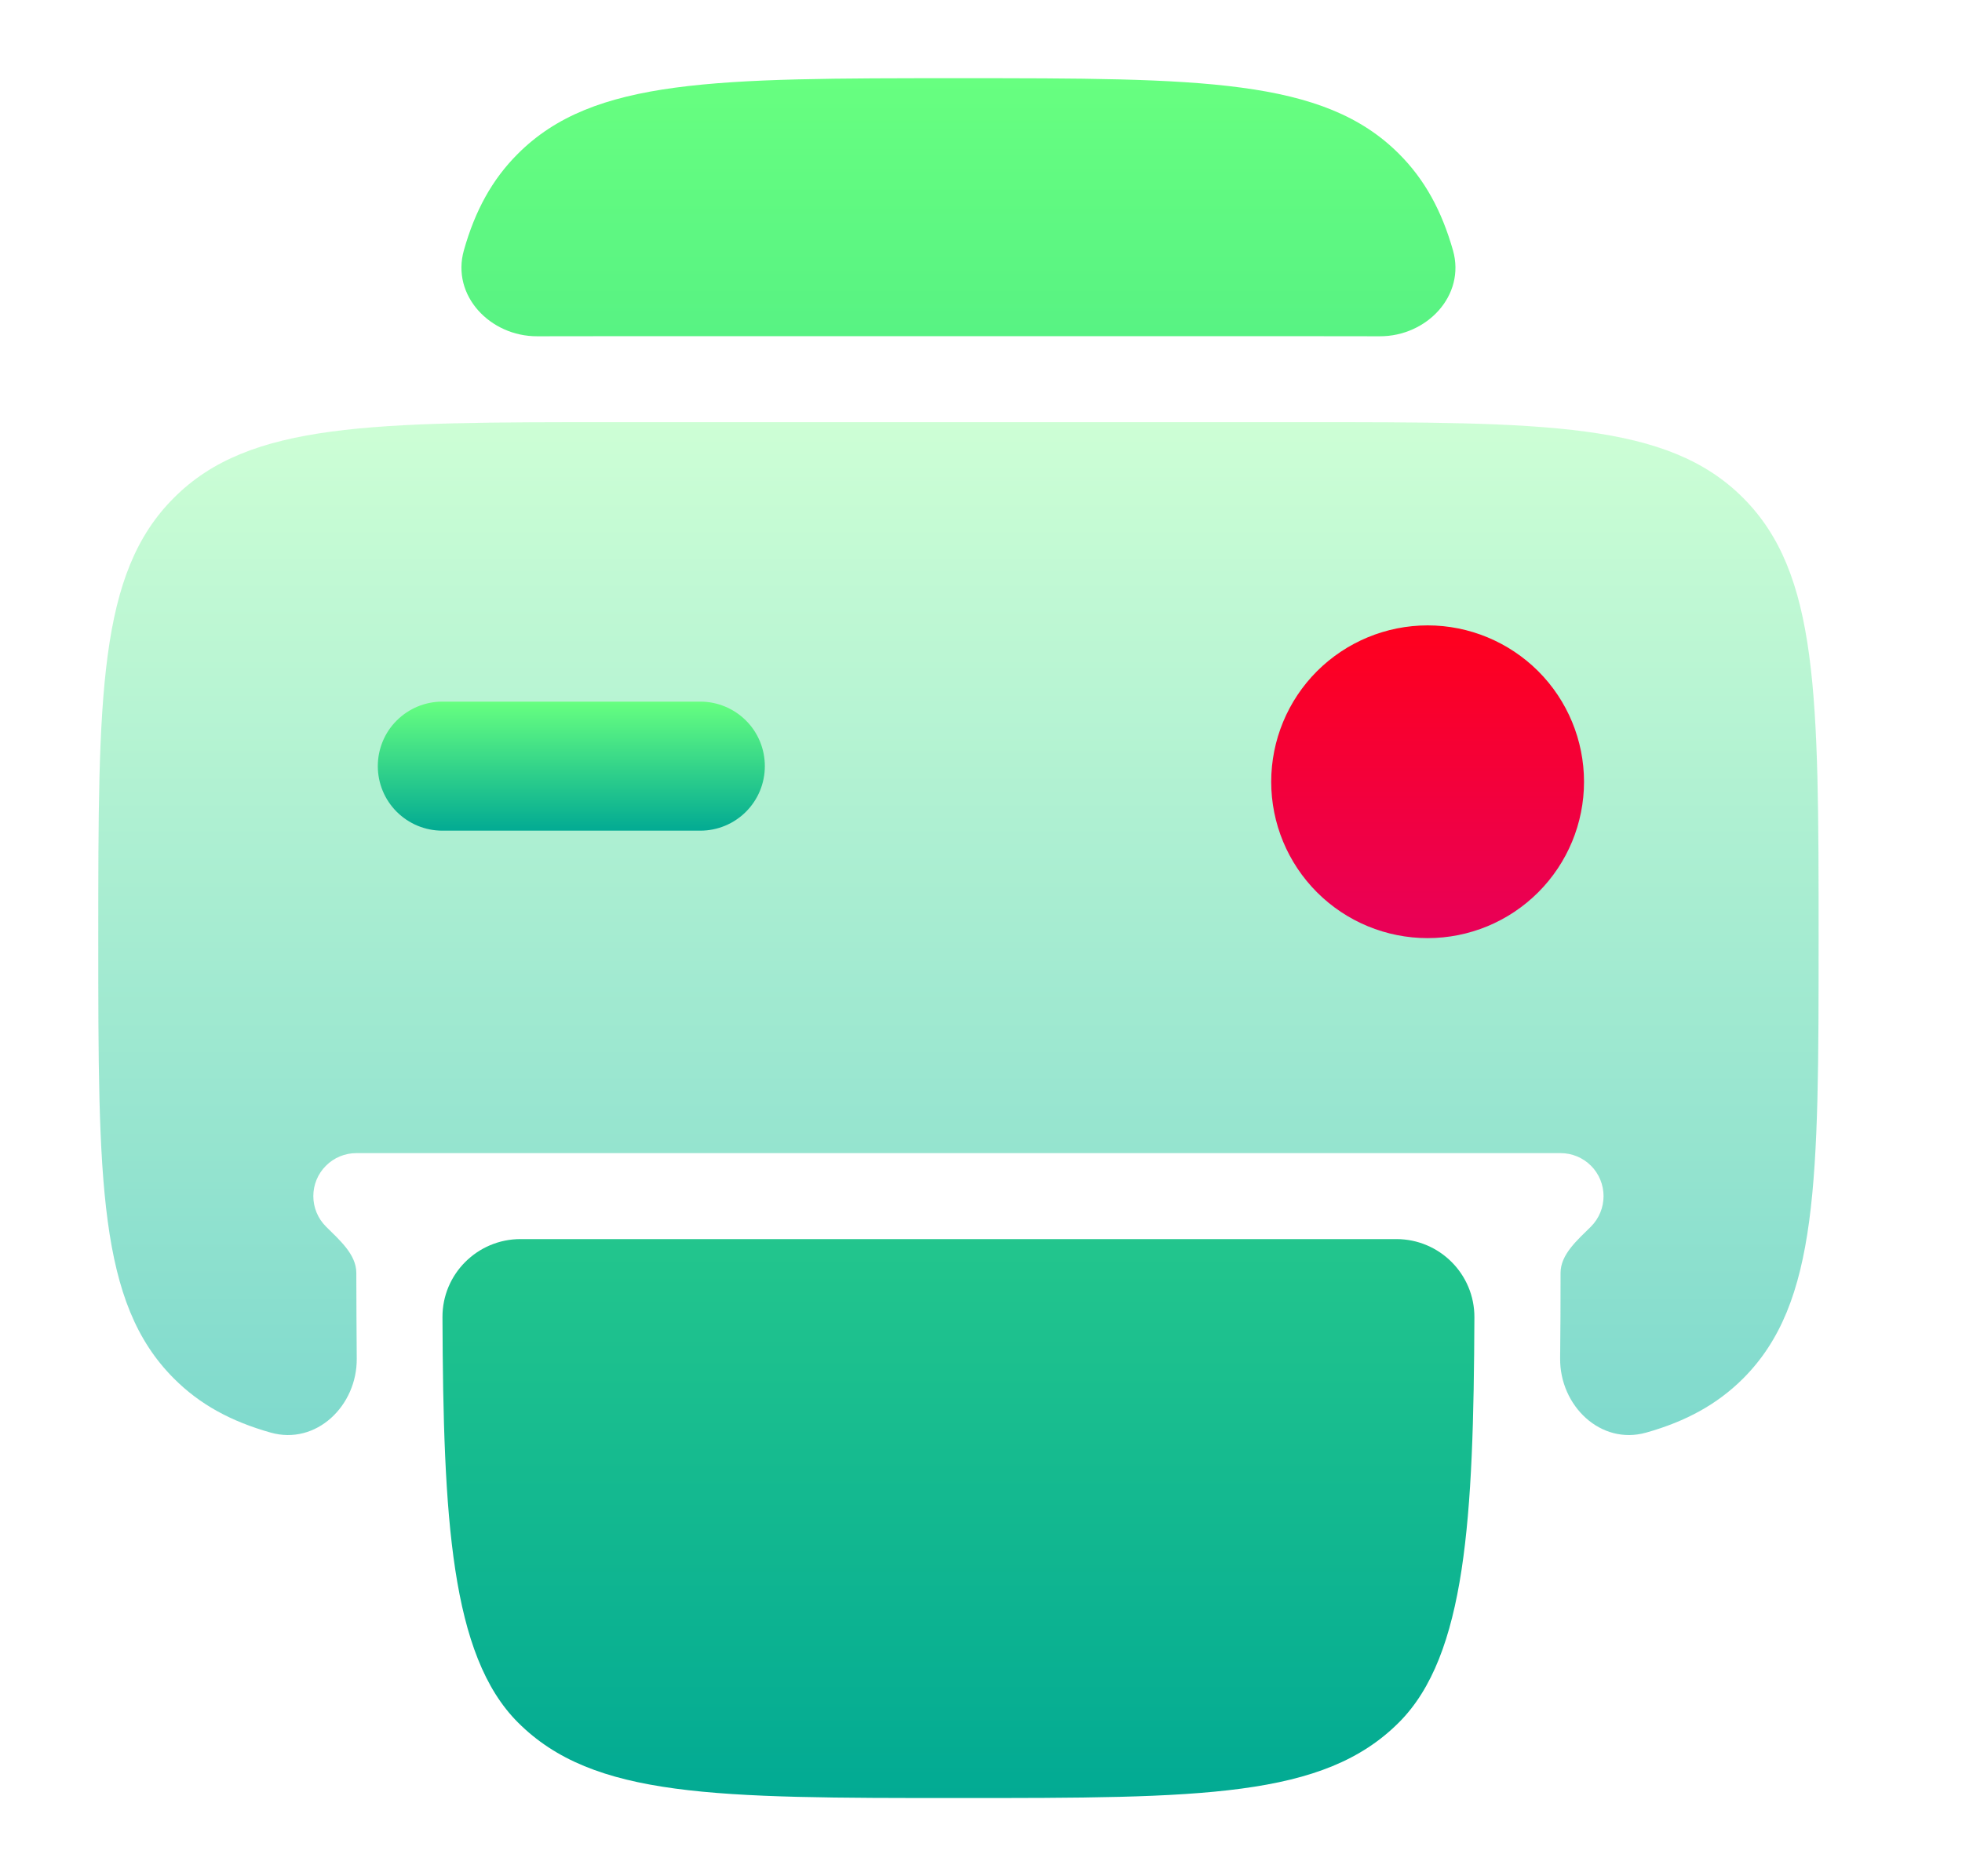 <svg width="23" height="22" viewBox="0 0 23 22" fill="none" xmlns="http://www.w3.org/2000/svg">
<path d="M16.399 1.803C15.513 0.917 14.087 0.917 11.235 0.917C8.383 0.917 6.957 0.917 6.071 1.803C5.768 2.105 5.569 2.471 5.438 2.935C5.288 3.466 5.747 3.945 6.298 3.943C6.565 3.942 6.843 3.942 7.131 3.942H15.341C15.629 3.942 15.907 3.942 16.174 3.943C16.725 3.945 17.183 3.466 17.033 2.936C16.901 2.472 16.702 2.105 16.399 1.803ZM16.369 14.529C16.875 14.529 17.286 14.94 17.284 15.446C17.274 17.797 17.187 19.41 16.399 20.197C15.514 21.083 14.087 21.083 11.235 21.083C8.384 21.083 6.957 21.083 6.072 20.197C5.284 19.41 5.196 17.797 5.187 15.446C5.184 14.94 5.596 14.529 6.102 14.529H16.369Z" fill="url(#paint0_linear_451_1843)"/>
<path opacity="0.5" d="M15.269 4.95H7.202C4.351 4.95 2.924 4.95 2.039 5.837C1.152 6.722 1.152 8.149 1.152 11C1.152 13.852 1.152 15.278 2.039 16.164C2.342 16.468 2.708 16.667 3.173 16.798C3.707 16.949 4.188 16.483 4.182 15.928C4.179 15.602 4.178 15.265 4.177 14.925C4.177 14.707 3.975 14.536 3.821 14.382C3.726 14.287 3.673 14.159 3.673 14.025C3.673 13.892 3.726 13.763 3.821 13.669C3.915 13.574 4.044 13.521 4.177 13.521H18.294C18.428 13.521 18.556 13.574 18.651 13.669C18.745 13.763 18.798 13.892 18.798 14.025C18.798 14.159 18.745 14.287 18.651 14.382C18.496 14.536 18.294 14.707 18.294 14.925C18.294 15.265 18.293 15.602 18.289 15.928C18.284 16.483 18.764 16.949 19.298 16.798C19.763 16.667 20.13 16.467 20.434 16.164C21.319 15.278 21.319 13.852 21.319 11C21.319 8.149 21.319 6.722 20.433 5.837C19.547 4.95 18.121 4.95 15.269 4.95Z" fill="url(#paint1_linear_451_1843)"/>
<path d="M8.21 9.74C8.411 9.74 8.603 9.66 8.745 9.518C8.887 9.376 8.966 9.184 8.966 8.983C8.966 8.783 8.887 8.59 8.745 8.449C8.603 8.307 8.411 8.227 8.21 8.227H5.185C4.984 8.227 4.792 8.307 4.65 8.449C4.508 8.59 4.429 8.783 4.429 8.983C4.429 9.184 4.508 9.376 4.65 9.518C4.792 9.66 4.984 9.74 5.185 9.74H8.21Z" fill="url(#paint2_linear_451_1843)"/>
<path d="M18.032 10.463C18.376 10.119 18.569 9.653 18.569 9.167C18.569 8.681 18.376 8.214 18.032 7.87C17.688 7.527 17.222 7.333 16.736 7.333C16.249 7.333 15.783 7.527 15.439 7.87C15.095 8.214 14.902 8.681 14.902 9.167C14.902 9.653 15.095 10.119 15.439 10.463C15.783 10.807 16.249 11 16.736 11C17.222 11 17.688 10.807 18.032 10.463Z" fill="url(#paint3_linear_451_1843)"/>
<defs>
<linearGradient id="paint0_linear_451_1843" x1="11.235" y1="21.083" x2="11.235" y2="0.917" gradientUnits="userSpaceOnUse">
<stop stop-color="#02AA93"/>
<stop offset="1" stop-color="#67FF80"/>
</linearGradient>
<linearGradient id="paint1_linear_451_1843" x1="11.236" y1="16.827" x2="11.236" y2="4.95" gradientUnits="userSpaceOnUse">
<stop stop-color="#00B59C"/>
<stop offset="1" stop-color="#9CFFAC"/>
</linearGradient>
<linearGradient id="paint2_linear_451_1843" x1="6.697" y1="9.74" x2="6.697" y2="8.227" gradientUnits="userSpaceOnUse">
<stop stop-color="#02AA93"/>
<stop offset="1" stop-color="#67FF80"/>
</linearGradient>
<linearGradient id="paint3_linear_451_1843" x1="16.736" y1="11" x2="16.736" y2="7.333" gradientUnits="userSpaceOnUse">
<stop stop-color="#E80058"/>
<stop offset="1" stop-color="#FF001D"/>
<stop offset="1" stop-color="#FF867E"/>
</linearGradient>
</defs>
</svg>
